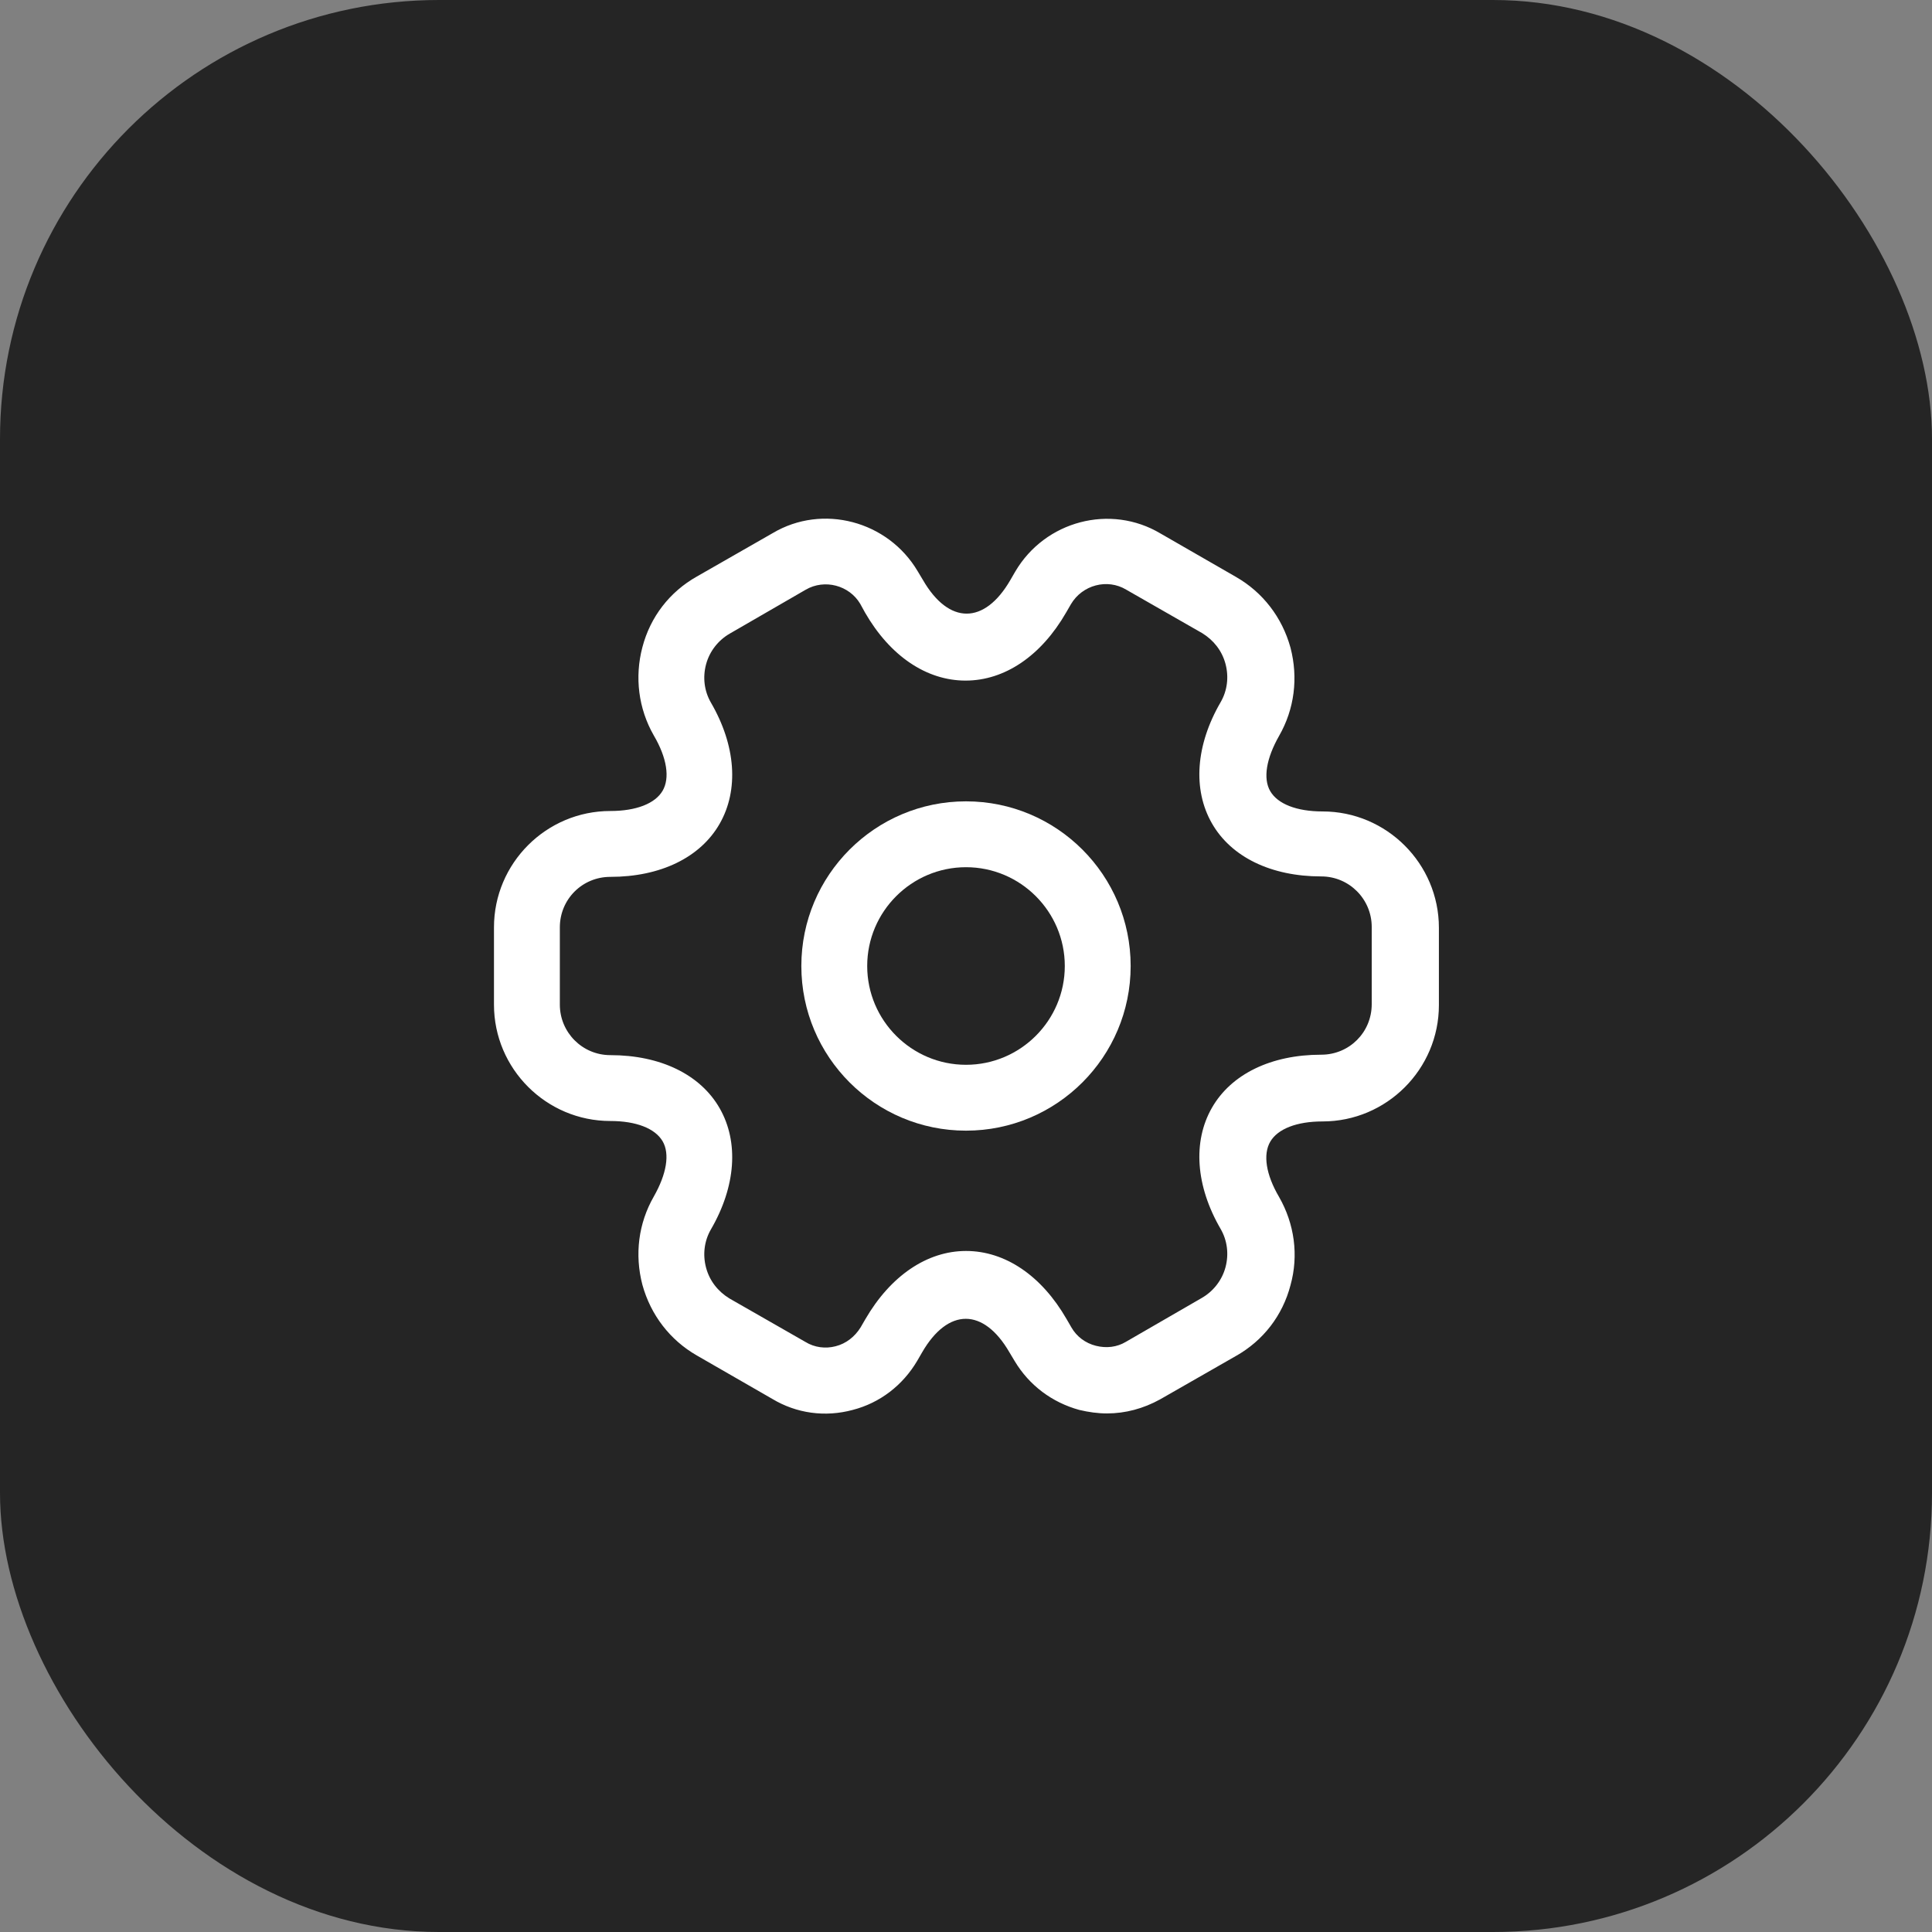 <svg width="44" height="44" viewBox="0 0 44 44" fill="none" xmlns="http://www.w3.org/2000/svg">
<rect x="0" y="0" width="44" height="44" fill="#808080" stroke="none"/>
<rect width="44" height="44" rx="10" fill="#252525"/>
<path d="M22 25.75C19.93 25.75 18.25 24.07 18.25 22C18.25 19.93 19.93 18.25 22 18.25C24.07 18.25 25.75 19.93 25.75 22C25.75 24.07 24.07 25.75 22 25.75ZM22 19.75C20.76 19.75 19.75 20.76 19.75 22C19.75 23.24 20.76 24.25 22 24.25C23.24 24.25 24.25 23.24 24.25 22C24.25 20.76 23.24 19.75 22 19.75Z" fill="white"/>
<path d="M25.21 32.19C25 32.19 24.79 32.16 24.58 32.11C23.96 31.94 23.44 31.55 23.11 31L22.99 30.8C22.4 29.78 21.59 29.78 21 30.8L20.89 30.99C20.56 31.55 20.04 31.95 19.42 32.11C18.79 32.28 18.14 32.19 17.59 31.86L15.87 30.87C15.26 30.52 14.82 29.95 14.63 29.26C14.45 28.57 14.54 27.86 14.89 27.25C15.18 26.74 15.26 26.28 15.09 25.99C14.92 25.7 14.49 25.53 13.9 25.53C12.44 25.53 11.25 24.34 11.25 22.88V21.12C11.25 19.66 12.44 18.47 13.9 18.47C14.49 18.47 14.92 18.3 15.09 18.01C15.26 17.72 15.19 17.26 14.89 16.75C14.54 16.14 14.45 15.42 14.63 14.74C14.81 14.05 15.25 13.48 15.87 13.13L17.6 12.14C18.73 11.47 20.22 11.86 20.9 13.01L21.02 13.21C21.61 14.23 22.42 14.23 23.01 13.21L23.12 13.02C23.8 11.86 25.29 11.47 26.43 12.15L28.15 13.14C28.76 13.49 29.2 14.06 29.39 14.75C29.57 15.44 29.48 16.15 29.13 16.76C28.84 17.27 28.76 17.73 28.93 18.02C29.1 18.31 29.53 18.48 30.12 18.48C31.58 18.48 32.77 19.67 32.77 21.13V22.89C32.77 24.35 31.58 25.54 30.12 25.54C29.53 25.54 29.1 25.71 28.93 26C28.76 26.29 28.83 26.75 29.13 27.26C29.48 27.87 29.58 28.59 29.39 29.27C29.21 29.96 28.77 30.53 28.15 30.88L26.42 31.87C26.04 32.08 25.63 32.19 25.21 32.19ZM22 28.49C22.89 28.49 23.72 29.05 24.29 30.04L24.4 30.23C24.52 30.44 24.72 30.59 24.96 30.65C25.2 30.71 25.44 30.68 25.64 30.56L27.37 29.56C27.63 29.41 27.83 29.16 27.91 28.86C27.99 28.56 27.95 28.25 27.8 27.99C27.23 27.01 27.16 26 27.6 25.23C28.04 24.46 28.95 24.02 30.09 24.02C30.73 24.02 31.24 23.51 31.24 22.87V21.11C31.24 20.48 30.73 19.96 30.09 19.96C28.95 19.96 28.04 19.52 27.6 18.75C27.16 17.98 27.23 16.97 27.8 15.99C27.95 15.73 27.99 15.42 27.91 15.12C27.83 14.82 27.64 14.58 27.38 14.42L25.65 13.43C25.22 13.17 24.65 13.32 24.39 13.76L24.28 13.95C23.71 14.94 22.88 15.5 21.99 15.5C21.1 15.5 20.27 14.94 19.7 13.95L19.59 13.75C19.34 13.33 18.78 13.18 18.35 13.43L16.62 14.43C16.36 14.58 16.16 14.83 16.08 15.13C16 15.43 16.04 15.74 16.19 16C16.76 16.98 16.83 17.99 16.39 18.76C15.95 19.53 15.04 19.97 13.9 19.97C13.26 19.97 12.75 20.48 12.75 21.12V22.88C12.75 23.51 13.26 24.03 13.9 24.03C15.04 24.03 15.95 24.47 16.39 25.24C16.83 26.01 16.76 27.02 16.19 28C16.04 28.26 16 28.57 16.08 28.87C16.16 29.17 16.35 29.41 16.61 29.57L18.34 30.56C18.55 30.69 18.8 30.72 19.03 30.66C19.27 30.6 19.47 30.44 19.6 30.23L19.71 30.04C20.28 29.06 21.11 28.49 22 28.49Z" fill="white"/>
</svg>
